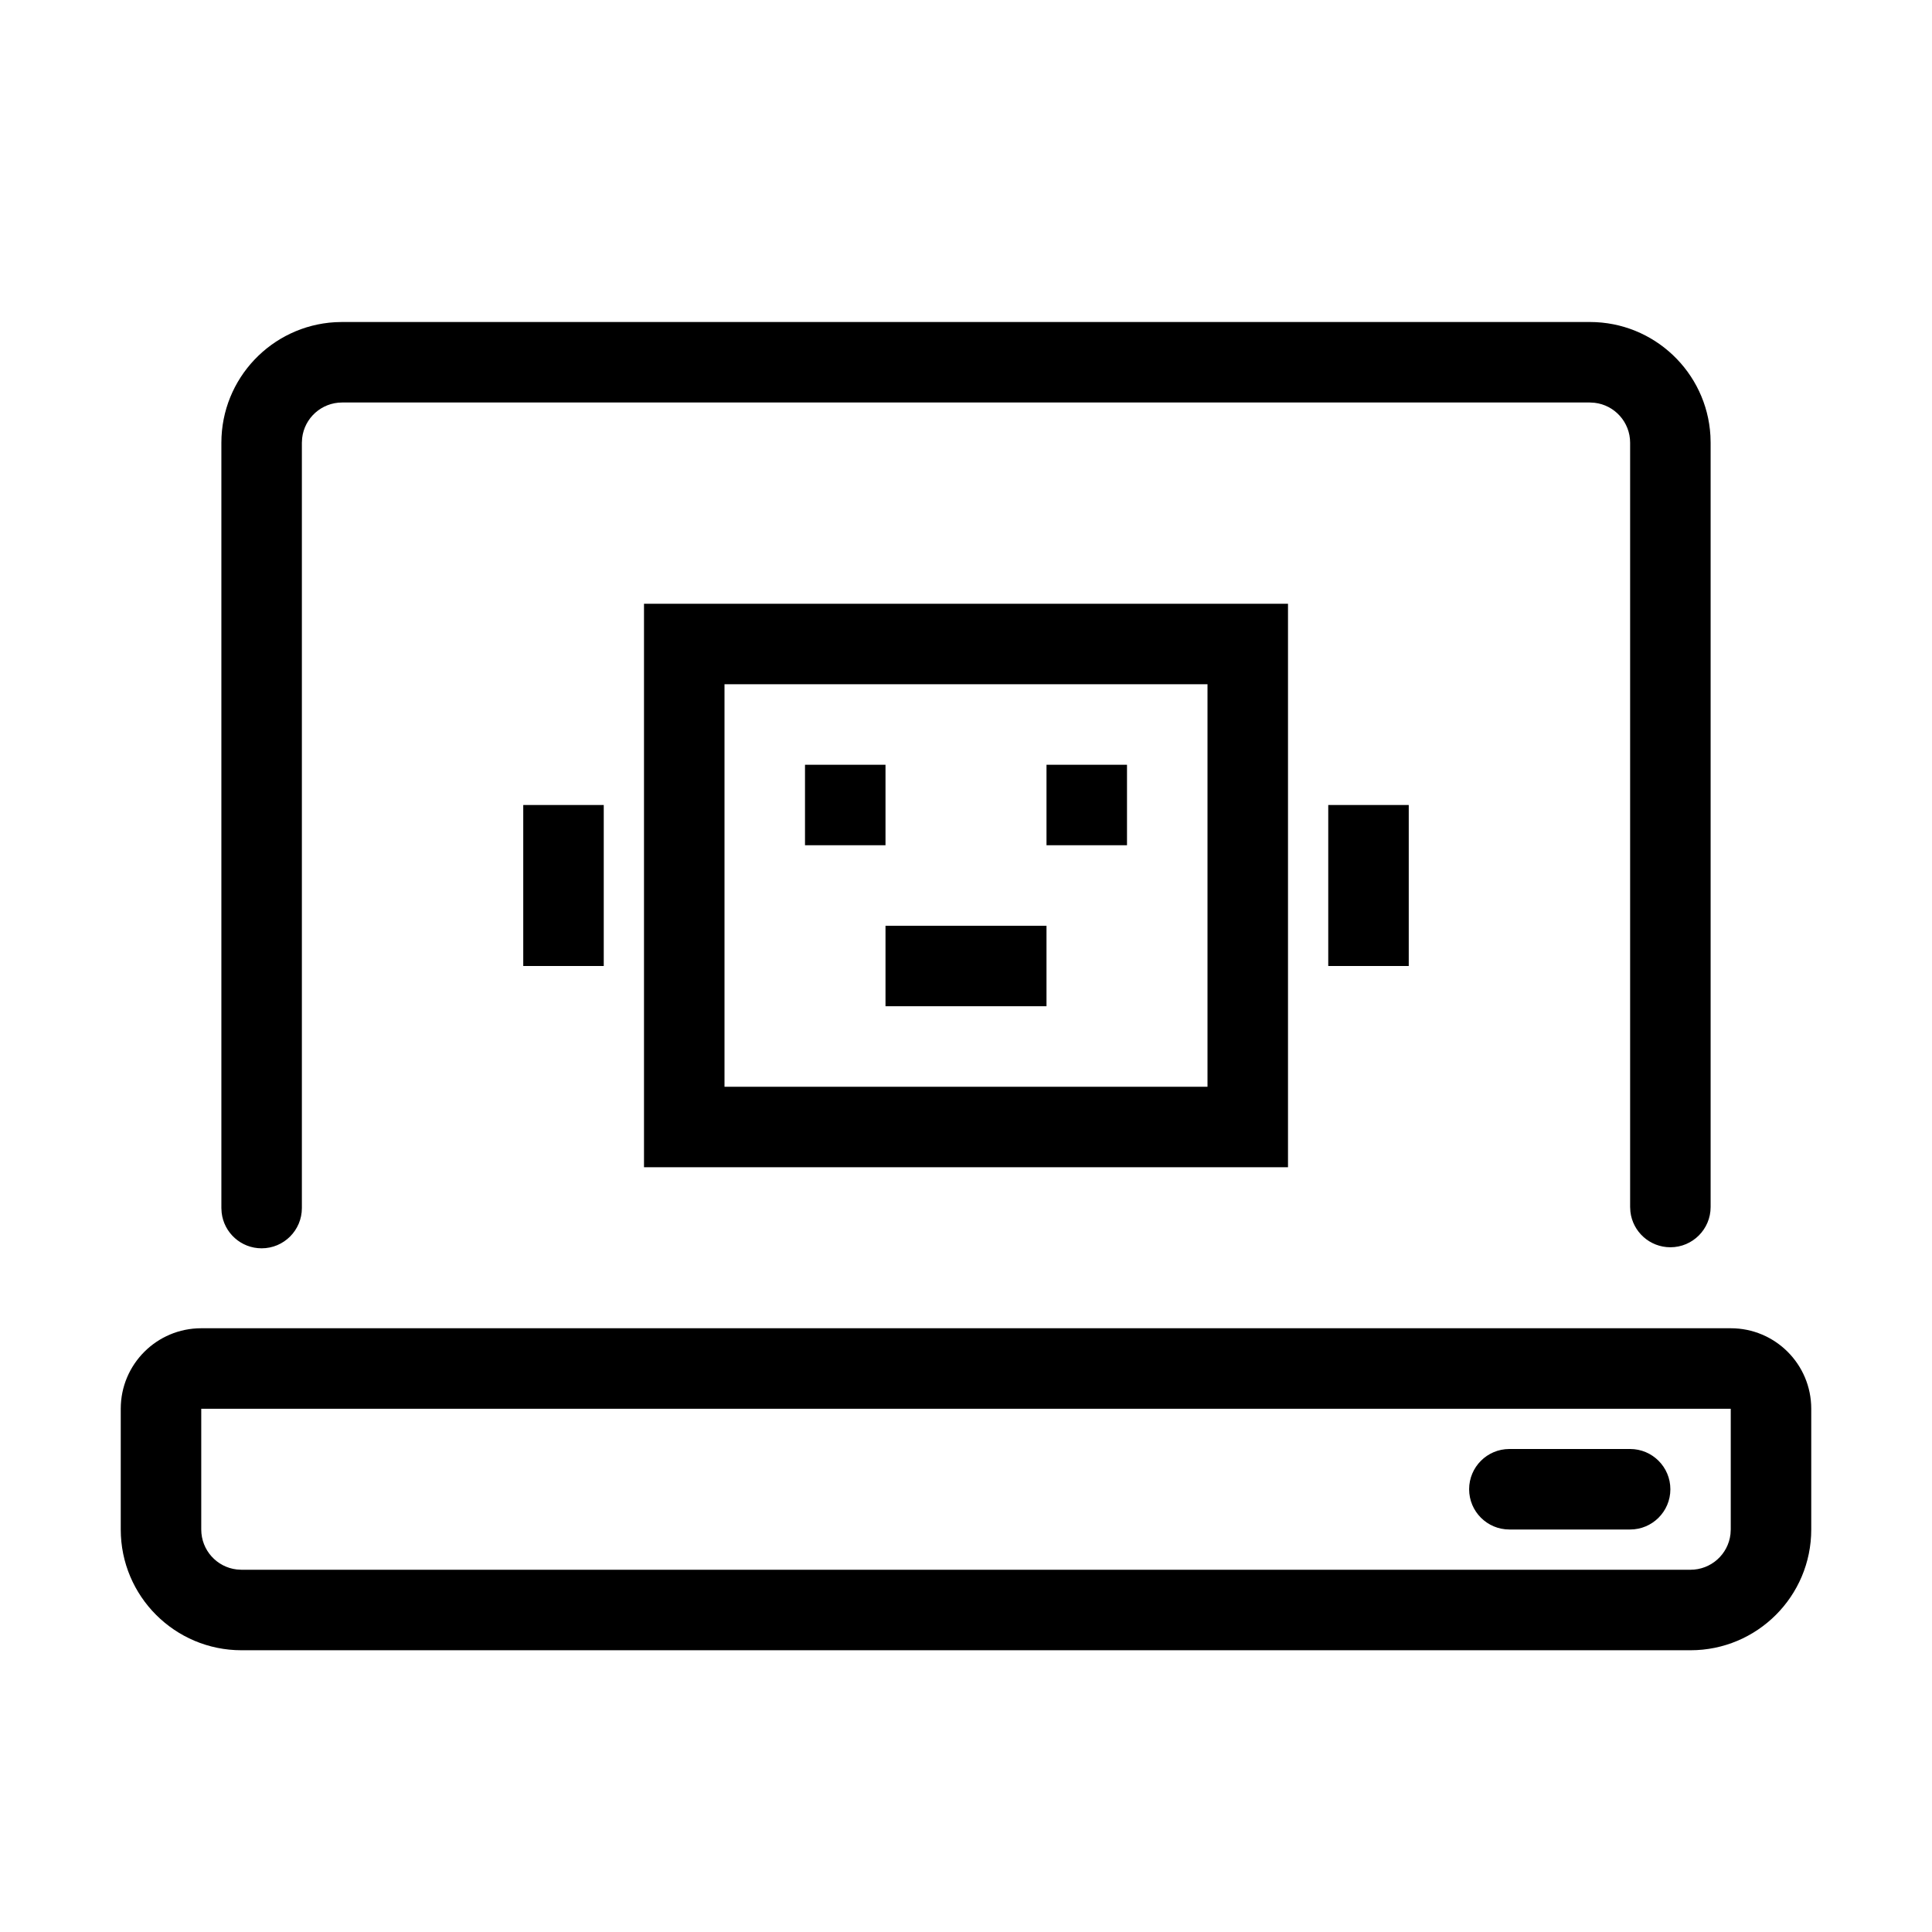 <svg viewBox='0 0 48 48'>
  <path
    d='M43,33 C44.105,33 45,33.895 45,35 L45,38 C45,39.657 43.657,41 42,41 L6,41 C4.343,41 3,39.657 3,38 L3,35 C3,33.895 3.895,33 5,33 L43,33 Z M43,35 L5,35 L5,38 C5,38.513 5.386,38.936 5.883,38.993 L6,39 L42,39 C42.513,39 42.936,38.614 42.993,38.117 L43,38 L43,35 Z M40.5,36 C41.052,36 41.5,36.448 41.5,37 C41.5,37.552 41.052,38 40.5,38 L37.5,38 C36.948,38 36.5,37.552 36.5,37 C36.5,36.448 36.948,36 37.5,36 L40.5,36 Z M39.5,8 C41.098,8 42.404,9.249 42.495,10.824 L42.5,11 L42.5,29.988 C42.5,30.54 42.052,30.988 41.5,30.988 C40.987,30.988 40.564,30.602 40.507,30.105 L40.5,29.988 L40.5,11 C40.5,10.487 40.114,10.064 39.617,10.007 L39.5,10 L8.5,10 C7.987,10 7.564,10.386 7.507,10.883 L7.5,11 L7.5,30.014 C7.5,30.566 7.052,31.014 6.5,31.014 C5.987,31.014 5.564,30.628 5.507,30.13 L5.5,30.014 L5.5,11 C5.5,9.402 6.749,8.096 8.324,8.005 L8.5,8 L39.5,8 Z M32,15 L32,29 L16,29 L16,15 L32,15 Z M30,17 L18,17 L18,27 L30,27 L30,17 Z M26,23 L26,25 L22,25 L22,23 L26,23 Z M15,20 L15,24 L13,24 L13,20 L15,20 Z M35,20 L35,24 L33,24 L33,20 L35,20 Z M22,19 L22,21 L20,21 L20,19 L22,19 Z M28,19 L28,21 L26,21 L26,19 L28,19 Z'
    id='Shape'
  ></path>
</svg>